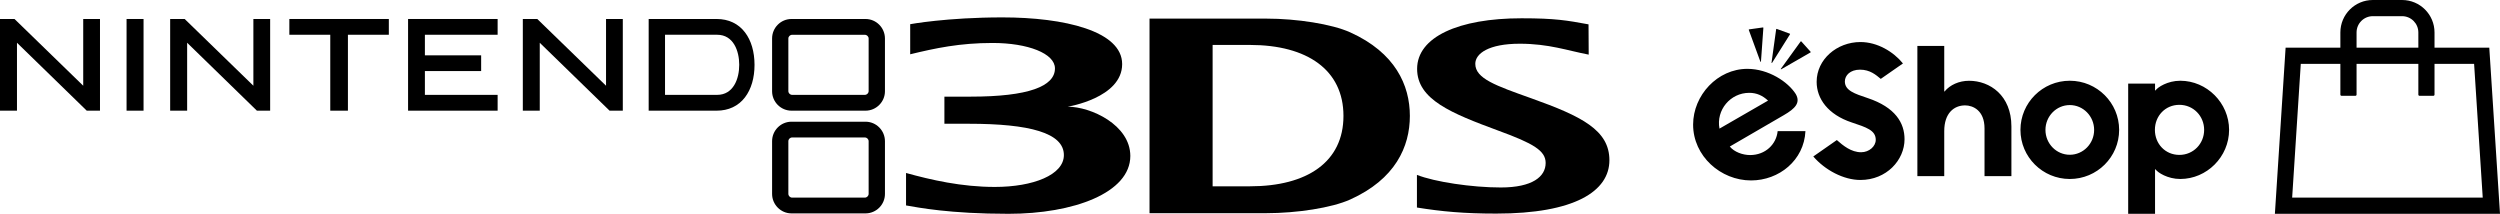<?xml version="1.0" encoding="utf-8"?>
<!-- Generator: Adobe Illustrator 26.5.0, SVG Export Plug-In . SVG Version: 6.00 Build 0)  -->
<svg version="1.1" id="Layer_1" xmlns="http://www.w3.org/2000/svg" xmlns:xlink="http://www.w3.org/1999/xlink" x="0px" y="0px"
	 viewBox="0 0 3839 328.32" style="enable-background:new 0 0 3839 328.32;" xml:space="preserve">
<style type="text/css">
	.st0{fill:#CE181E;}
	.st1{fill:#F47B30;}
	.st2{fill:#929497;}
	.st3{fill:#898A8D;}
	.st4{fill:#FFFFFF;}
</style>
<g>
	<g>
		<path d="M1329.06,186.89h-113.62c-16.48,0-29.81,13.45-29.81,29.87v81.05c0,16.35,13.39,29.87,29.81,29.87h113.62
			c16.48,0,29.87-13.45,29.87-29.87v-81.05C1358.86,200.34,1345.54,186.89,1329.06,186.89 M1333.88,297.61
			c0,3.22-2.64,5.86-5.86,5.86h-111.56c-3.28,0-5.86-2.64-5.86-5.86v-80.73c0-3.22,2.58-5.79,5.86-5.79h111.56
			c3.22,0,5.86,2.58,5.86,5.79V297.61z"/>
		<polygon points="26.07,65.66 26.07,169.95 0,169.95 0,29.16 22.27,29.16 127.79,131.65 127.79,29.16 148.65,29.16 153.54,29.16 
			153.54,169.95 133.2,169.95 		"/>
		<polygon points="287.38,65.66 287.38,169.95 261.3,169.95 261.3,29.16 283.58,29.16 389.09,131.65 389.09,29.16 409.95,29.16 
			414.84,29.16 414.84,169.95 394.5,169.95 		"/>
		<polygon points="828.85,65.66 828.85,169.95 802.84,169.95 802.84,29.16 825.05,29.16 930.63,131.65 930.63,29.16 951.49,29.16 
			956.38,29.16 956.38,169.95 936.04,169.95 		"/>
		<polygon points="215.6,29.16 220.43,29.16 220.43,169.95 194.35,169.95 194.35,29.16 		"/>
		<polygon points="592.33,29.16 597.09,29.16 597.09,53.37 534.26,53.37 534.26,169.95 507.16,169.95 507.16,53.37 444.33,53.37 
			444.33,29.16 		"/>
		<polygon points="759.32,29.16 764.15,29.16 764.15,53.37 652.46,53.37 652.46,84.98 738.85,84.98 738.85,109.12 652.46,109.12 
			652.46,145.68 764.15,145.68 764.15,169.95 626.64,169.95 626.64,29.16 		"/>
		<path d="M1144.04,49.76c-10.17-13.45-25.3-20.6-43.52-20.6H996.1v140.79h104.42c18.22,0,33.35-7.15,43.52-20.54
			c9.53-12.49,14.61-29.74,14.61-49.89C1158.59,79.44,1153.57,62.19,1144.04,49.76 M1101.23,145.68h-80.02V53.37h0.71h79.31
			c25.04,0,33.93,24.85,33.93,46.09C1135.22,120.84,1126.27,145.68,1101.23,145.68"/>
		<path d="M1329.06,29.16h-113.62c-16.48,0-29.81,13.45-29.81,29.87v81.11c0,16.35,13.39,29.81,29.81,29.81h113.62
			c16.48,0,29.87-13.52,29.87-29.81V59.03C1358.86,42.62,1345.54,29.16,1329.06,29.16 M1333.88,139.89c0,3.15-2.64,5.79-5.86,5.79
			h-111.56c-3.28,0-5.86-2.64-5.86-5.79V59.16c0-3.15,2.58-5.73,5.86-5.73h111.56c3.22,0,5.86,2.58,5.86,5.73V139.89z"/>
		<path d="M2175.93,268.58c27.1,10.69,84.08,19.31,128.62,19.31c48.73,0,68.95-16.67,68.95-37.66c0-18.86-18.8-29.94-72.68-49.63
			c-71.91-26.59-124.7-47.64-124.7-94.83c0-48.93,63.54-77.7,160.36-77.7c51.95,0,69.78,3.28,102.87,9.33l0.26,46.48
			c-32.45-6.18-61.16-16.74-105.84-16.74c-47.83,0-68.3,15.13-68.3,30.84c0,22.72,31.48,33.54,86.59,53.18
			c76.67,27.42,119.35,48.6,119.35,94.89c0,47.64-53.43,81.95-173.95,81.95c-49.51,0-83.63-3.22-121.61-9.33v-50.09H2175.93z"/>
		<path d="M2073.38,306.37c-28.39,12.81-82.02,20.99-128.95,20.99h-179.22V28.58h179.29c46.93,0,100.56,8.3,128.95,21.12
			c69.01,31.16,91.54,81.05,91.54,128.3C2164.99,225.32,2142.65,275.15,2073.38,306.37 M1919.46,69.01h-57.36v217.08h57.36
			c88.07,0,143.56-37.6,143.56-108.09C2063.02,107.57,2007.52,69.01,1919.46,69.01"/>
		<path d="M1639.55,163.84c0,0,83.63-13.33,83.63-65.41c0-50.86-89.03-71.72-183.8-71.72c-85.49,0-141.69,10.43-141.69,10.43v46.22
			c38.82-9.4,75.96-17.38,126.56-17.38c54.27,0,95.73,16.16,95.73,39.08c0,27.55-40.94,43.33-129.2,43.33h-40.56v41.65h37.72
			c92.9,0,145.75,13.97,145.75,48.09c0,30.45-47.19,48.93-106.03,48.93c-51.31,0-98.24-10.88-136.35-21.44v49.83
			c18.28,3.15,66.82,12.88,157.21,12.88c100.17,0,187.21-32.19,187.21-88.9C1735.6,191.84,1675.27,163.84,1639.55,163.84"/>
	</g>
	<g>
		<g>
			<path d="M3799.23,98.03l13.25,205.42h-292.64l13.24-205.42h266.12 M3822.51,73.17h-312.73l-16.46,255.15H3839l-16.46-255.15
				H3822.51z M3738.45,145.33V49.84c0-27.53-22.32-49.84-49.84-49.84h-44.89c-27.53,0-49.85,22.31-49.85,49.84v95.49
				c0,0.98,0.8,1.78,1.78,1.78l0,0h21.32c0.98,0,1.77-0.8,1.77-1.78V49.84c0-13.81,11.2-25.01,25.01-25.01h44.89
				c13.8,0.02,24.98,11.21,24.98,25.01v95.49c0,0.98,0.8,1.78,1.78,1.78h21.3C3737.66,147.1,3738.45,146.31,3738.45,145.33z"/>
		</g>
		<path d="M2867.93,150.57c-19.85-6.62-34.96-11.52-34.96-25.52c0-9.29,8.17-18.08,23.3-18.08c15.4,0,24.51,8.12,31.84,14.16
			l34.06-23.71c-14.46-17.87-39.14-32.87-65.26-32.87c-36.18,0-67.27,26.59-67.27,61.13c0,25.86,17.41,50.24,53.74,62.3
			c22.78,7.57,37.03,12.14,37.03,26.72c0,10.02-10.11,19.08-22.47,19.08c-15.27,0-27.72-10.23-37.29-18.72l-36.15,25.22
			c18.01,20.89,46.48,36.08,72.34,36.08c40.22,0,67.77-30.6,67.77-62.59C2924.6,188.98,2910.7,164.82,2867.93,150.57
			 M3346.64,237.87c-21.61,0-37.58-16.98-37.58-38.44c0-21.45,15.97-38.45,37.58-38.45c21.55,0,38.04,17.25,38.04,38.45
			S3368.19,237.87,3346.64,237.87 M3348.02,123.99c-19.51,0-34.76,10-38.02,14.85h-0.72v-10.49h-41.25v199.97h41.25v-68.29h0.72
			c3.26,4.84,18.51,14.82,38.02,14.82c40.69,0,74.97-33.95,74.97-75.42C3422.99,157.98,3388.72,123.99,3348.02,123.99
			 M3023.72,124.04c-15.45,0-29.27,6.29-37.7,16.49h-0.44V70.51h-41.26v199.97h41.26v-69.15c0-27.61,15.01-39.5,32.04-39.5
			c11.82,0,29.82,7.48,29.82,35.42v73.17h41.28v-76.19C3088.72,146.47,3055.71,124.04,3023.72,124.04 M2766.07,63.61
			c-0.26-0.29-0.73-0.27-0.97,0.05l-30.44,42.07c-0.13,0.17-0.12,0.4,0.02,0.56c0.14,0.16,0.38,0.19,0.57,0.1l45.01-25.9
			c0.33-0.2,0.41-0.65,0.15-0.94L2766.07,63.61z M2686.15,142.55c11.45,0,20.51,4.21,28.86,11.93l-74.57,43.02
			C2635.03,169.01,2657.1,142.55,2686.15,142.55 M2687.48,238.1c-11.5,0-24.46-4.78-31.21-13.08l82.91-48.17
			c17.78-10.25,26.02-19.22,18.36-32.5c-11.92-18.79-41.9-38.63-74.31-38.63c-45.86,0-83.29,40.62-83.29,85.63
			c0,48.41,42.41,85.73,88.96,85.73c43.02,0,81.41-30.93,83.53-75.69h-42.68C2727.81,221.46,2711.01,238.1,2687.48,238.1
			 M2721.14,96.61l27.61-43.99c0.2-0.34,0.05-0.78-0.31-0.91l-20.13-7.33c-0.38-0.13-0.78,0.11-0.83,0.5l-7.14,51.43
			c-0.03,0.2,0.09,0.42,0.28,0.49C2720.82,96.87,2721.04,96.8,2721.14,96.61 M3178.38,237.66c-20.63,0-37.38-17.12-37.38-38.16
			s16.75-38.16,37.38-38.16c20.6,0,37.37,17.12,37.37,38.16S3198.98,237.66,3178.38,237.66 M3178.38,123.98
			c-41.88,0-75.78,33.87-75.78,75.46c0,41.59,33.91,75.41,75.78,75.41c41.86,0,75.77-33.82,75.77-75.41
			C3254.15,157.85,3220.24,123.98,3178.38,123.98 M2703.75,95.01c0.2-0.03,0.36-0.19,0.39-0.41l3.7-51.81
			c0.03-0.4-0.31-0.71-0.71-0.66l-21.22,2.98c-0.39,0.04-0.62,0.45-0.48,0.81l17.83,48.79
			C2703.34,94.93,2703.53,95.04,2703.75,95.01"/>
	</g>
</g>
</svg>
